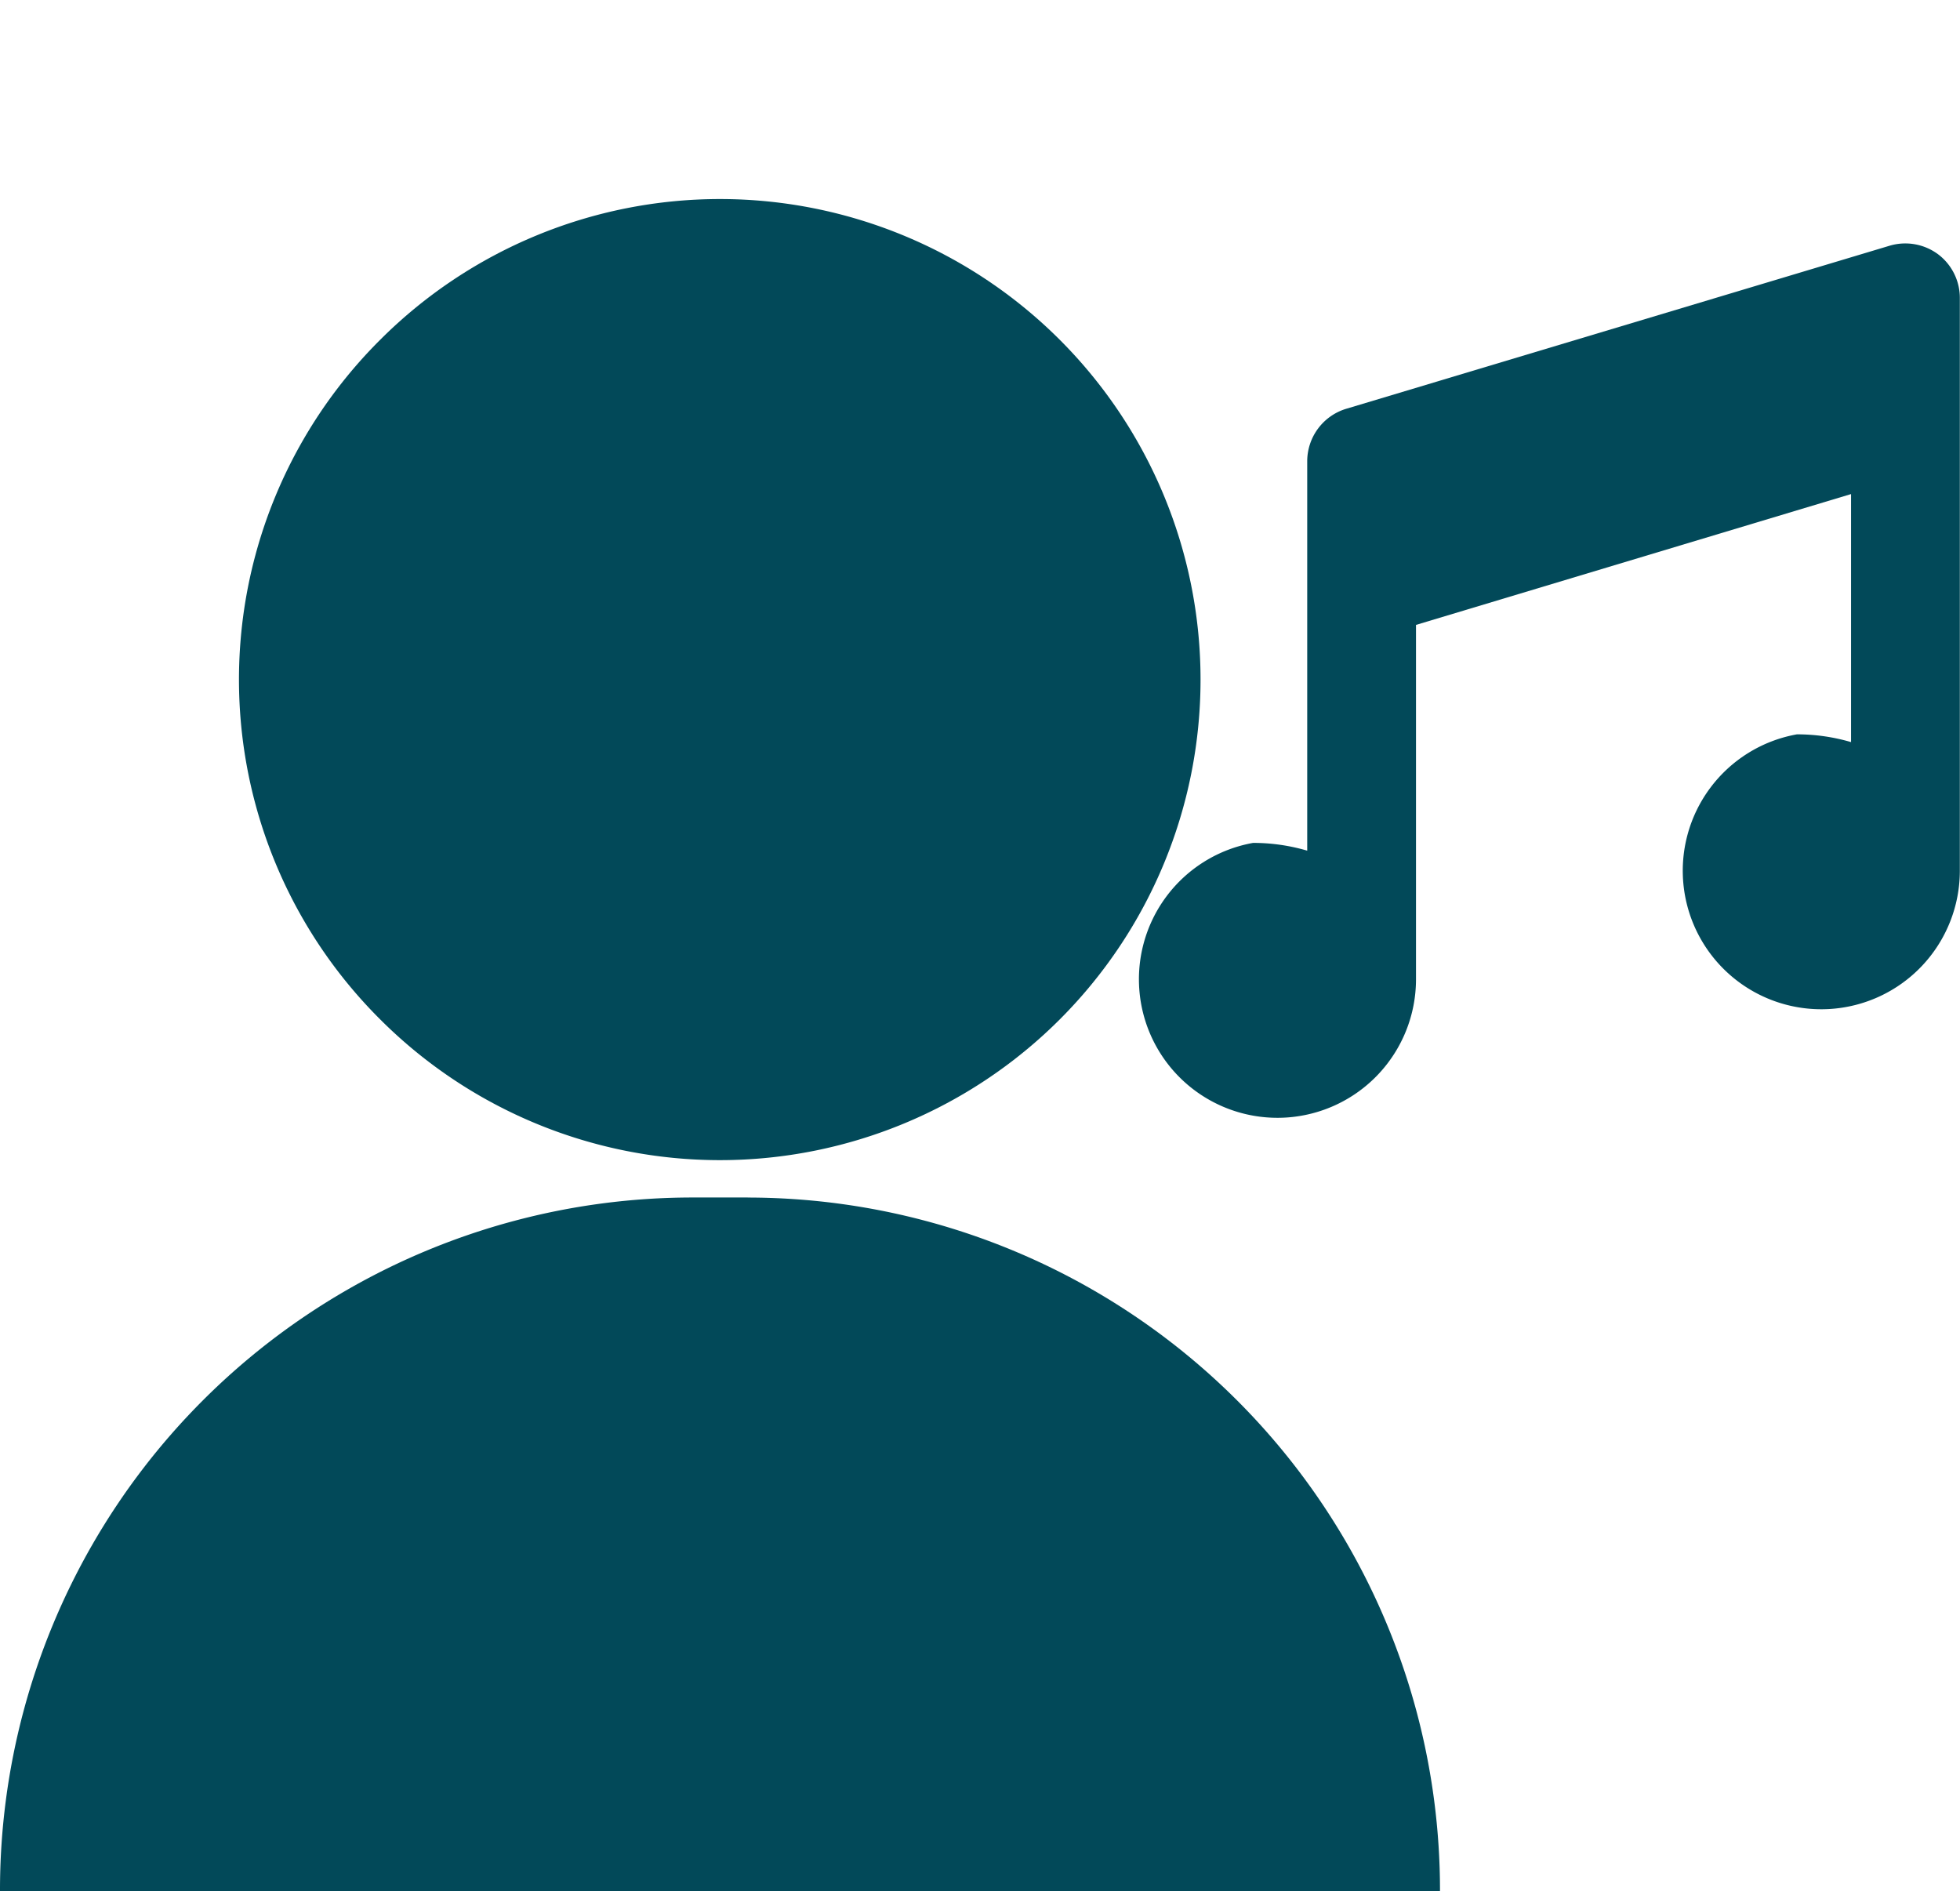 <svg xmlns="http://www.w3.org/2000/svg" width="35.37" height="34.127" viewBox="0 0 35.37 34.127"><g transform="translate(0 -0.029)"><path d="M231.169,429.461a.993.993,0,0,0-.871-.156l-9.814,2.945a.99.99,0,0,0-.7.946v7.027a3.455,3.455,0,0,0-.977-.14,2.5,2.5,0,1,0,2.94,2.46v-6.394l7.851-2.361v4.476a3.457,3.457,0,0,0-.977-.14,2.5,2.5,0,1,0,2.94,2.46V430.26A.986.986,0,0,0,231.169,429.461Z" transform="translate(-196.194 -424.843)" fill="#024959"/><path d="M8.66-.02A8.672,8.672,0,1,1-.02,8.66,8.652,8.652,0,0,1,8.66-.02Z" transform="translate(0.757 12.293) rotate(-45)" fill="#024959"/><path d="M13.493,589.72h-1A12.5,12.5,0,0,0,0,602.237H25.986a12.5,12.5,0,0,0-12.492-12.516Z" transform="translate(0 -568.081)" fill="#024959"/></g></svg>